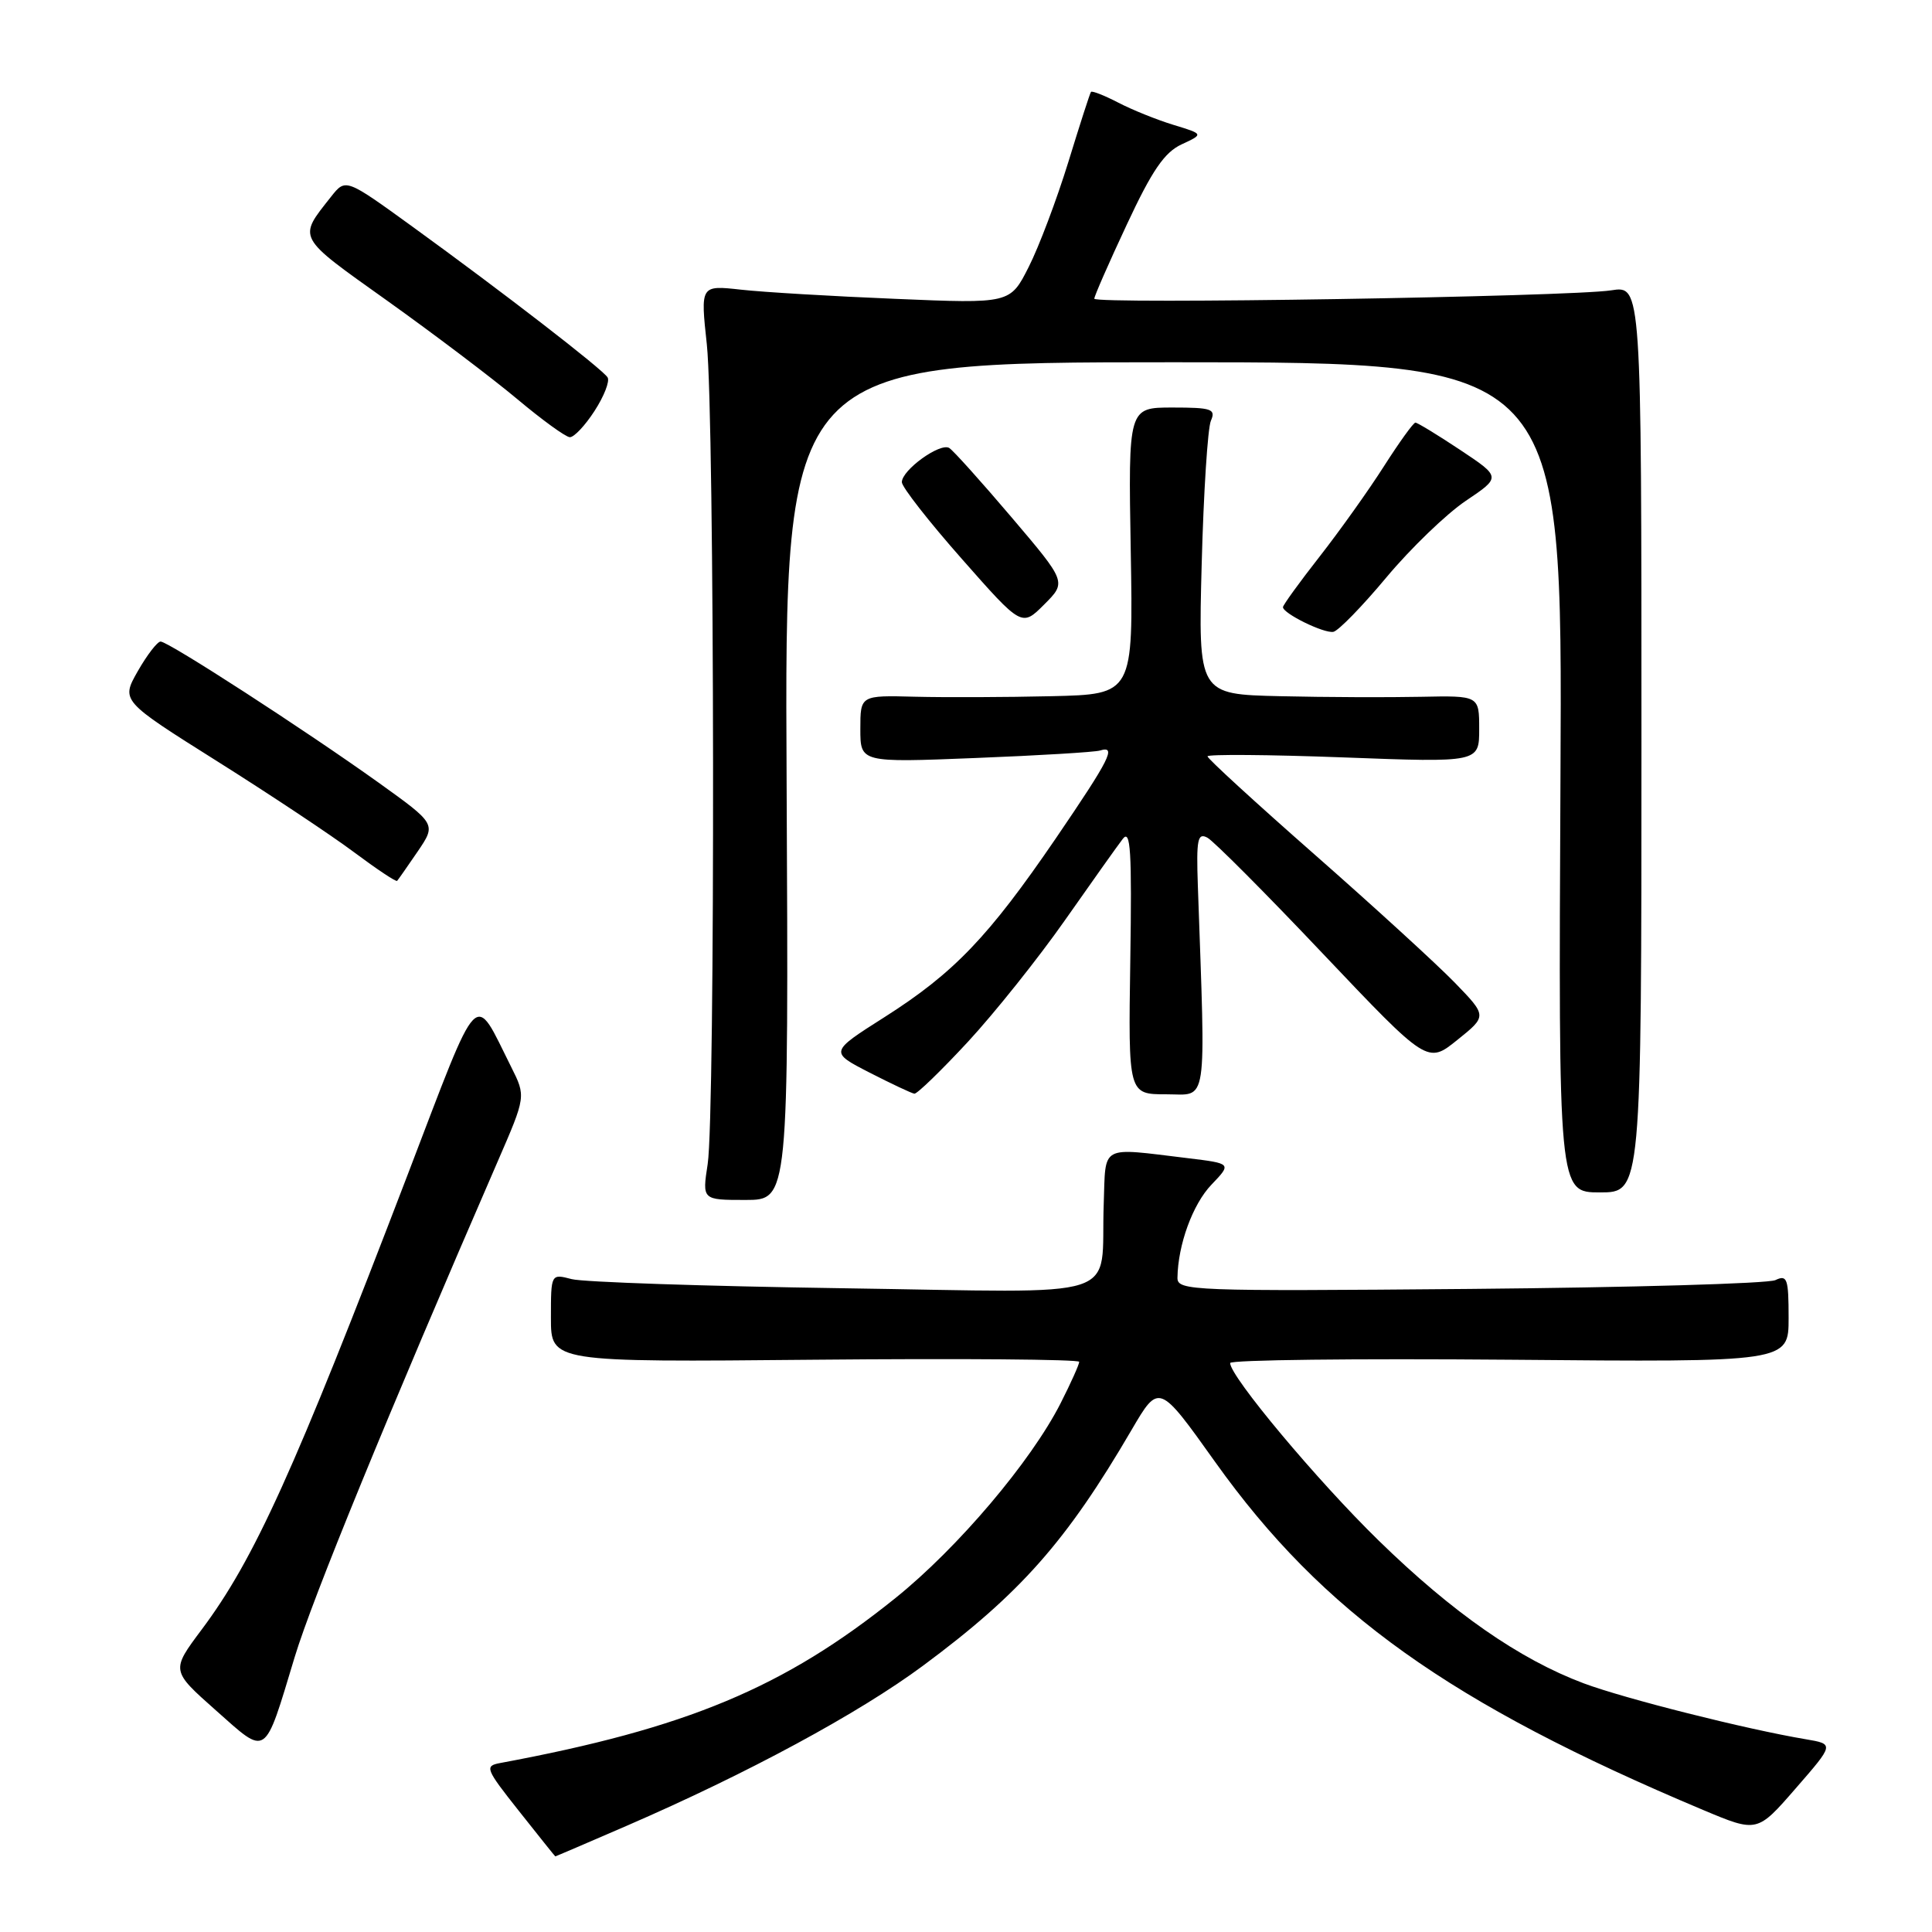 <?xml version="1.0" encoding="UTF-8" standalone="no"?>
<!DOCTYPE svg PUBLIC "-//W3C//DTD SVG 1.1//EN" "http://www.w3.org/Graphics/SVG/1.1/DTD/svg11.dtd" >
<svg xmlns="http://www.w3.org/2000/svg" xmlns:xlink="http://www.w3.org/1999/xlink" version="1.1" viewBox="0 0 256 256">
 <g >
 <path fill="currentColor"
d=" M 83.08 241.91 C 99.07 234.98 113.82 227.01 122.31 220.71 C 135.21 211.15 141.31 204.25 149.94 189.47 C 153.57 183.27 153.57 183.27 161.03 193.74 C 175.27 213.70 192.16 225.74 225.67 239.83 C 232.84 242.84 232.84 242.84 237.94 236.97 C 243.05 231.10 243.05 231.10 239.28 230.46 C 231.39 229.14 215.28 225.08 209.85 223.05 C 201.34 219.86 192.47 213.69 182.67 204.12 C 174.53 196.18 163.00 182.39 163.00 180.61 C 163.00 180.19 179.65 180.00 200.00 180.17 C 237.00 180.50 237.00 180.50 237.00 174.64 C 237.00 169.41 236.81 168.88 235.25 169.62 C 234.29 170.08 216.06 170.60 194.75 170.79 C 157.86 171.11 156.00 171.04 156.02 169.31 C 156.08 164.94 158.04 159.56 160.53 156.97 C 163.21 154.17 163.21 154.17 157.36 153.46 C 145.63 152.05 146.53 151.56 146.25 159.50 C 145.77 172.57 149.83 171.25 111.71 170.70 C 93.44 170.43 77.26 169.89 75.75 169.49 C 73.00 168.77 73.00 168.77 73.00 174.63 C 73.00 180.50 73.00 180.50 108.00 180.17 C 127.25 179.99 143.00 180.12 143.00 180.45 C 143.00 180.79 141.90 183.25 140.55 185.91 C 136.63 193.64 126.92 205.10 118.65 211.75 C 103.87 223.64 91.00 229.01 66.28 233.61 C 64.18 234.00 64.32 234.36 68.78 239.99 C 71.38 243.27 73.53 245.97 73.58 245.98 C 73.62 245.99 77.89 244.16 83.08 241.91 Z  M 39.05 219.56 C 41.40 211.81 51.30 187.64 65.95 153.89 C 69.69 145.28 69.69 145.28 67.74 141.39 C 62.69 131.31 63.76 130.20 54.03 155.62 C 38.96 194.98 33.69 206.62 26.72 215.93 C 22.66 221.36 22.66 221.36 28.58 226.61 C 35.48 232.73 34.96 233.08 39.05 219.56 Z  M 104.23 103.50 C 103.95 48.00 103.95 48.00 155.50 48.00 C 207.05 48.00 207.05 48.00 206.77 103.00 C 206.50 158.00 206.50 158.00 212.00 158.00 C 217.50 158.00 217.50 158.00 217.50 97.92 C 217.50 37.84 217.50 37.84 213.50 38.47 C 208.07 39.32 145.00 40.34 145.00 39.58 C 145.00 39.24 146.94 34.81 149.32 29.73 C 152.65 22.59 154.30 20.18 156.57 19.13 C 159.50 17.77 159.50 17.77 155.50 16.55 C 153.30 15.88 150.00 14.55 148.16 13.59 C 146.32 12.64 144.70 12.00 144.56 12.18 C 144.42 12.35 143.07 16.55 141.55 21.50 C 140.02 26.45 137.67 32.69 136.31 35.37 C 133.85 40.24 133.85 40.24 118.67 39.60 C 110.33 39.26 101.09 38.71 98.16 38.38 C 92.81 37.79 92.81 37.79 93.66 45.65 C 94.69 55.26 94.79 147.64 93.77 154.25 C 93.04 159.00 93.04 159.00 98.77 159.00 C 104.50 159.00 104.50 159.00 104.23 103.50 Z  M 128.26 138.04 C 131.80 134.21 137.58 126.97 141.10 121.95 C 144.62 116.93 148.07 112.07 148.77 111.16 C 149.81 109.80 149.99 112.73 149.77 127.25 C 149.50 145.00 149.50 145.00 154.54 145.00 C 160.10 145.00 159.76 147.21 158.72 117.34 C 158.51 111.21 158.69 110.30 159.99 111.00 C 160.82 111.45 167.72 118.37 175.32 126.40 C 189.15 140.98 189.15 140.98 193.10 137.80 C 197.05 134.63 197.05 134.63 192.77 130.21 C 190.42 127.79 182.09 120.17 174.25 113.28 C 166.41 106.39 160.00 100.52 160.00 100.22 C 160.00 99.93 168.10 99.99 178.00 100.36 C 196.00 101.04 196.00 101.04 196.00 96.60 C 196.00 92.17 196.00 92.17 188.25 92.33 C 183.99 92.42 175.61 92.39 169.64 92.25 C 158.77 92.00 158.77 92.00 159.23 74.75 C 159.48 65.26 160.03 56.71 160.45 55.75 C 161.13 54.20 160.56 54.00 155.36 54.00 C 149.50 54.00 149.50 54.00 149.83 73.00 C 150.16 92.00 150.16 92.00 139.33 92.25 C 133.37 92.39 125.24 92.42 121.25 92.32 C 114.00 92.13 114.00 92.13 114.00 96.59 C 114.00 101.05 114.00 101.05 129.25 100.44 C 137.64 100.11 145.06 99.66 145.75 99.45 C 147.99 98.76 147.10 100.52 139.90 111.09 C 130.99 124.13 126.41 128.92 117.21 134.77 C 109.92 139.40 109.92 139.40 115.21 142.12 C 118.12 143.61 120.80 144.87 121.16 144.92 C 121.52 144.96 124.71 141.87 128.26 138.04 Z  M 55.35 112.82 C 57.81 109.19 57.81 109.19 50.16 103.70 C 40.43 96.74 22.30 85.00 21.28 85.01 C 20.85 85.01 19.49 86.78 18.26 88.93 C 16.03 92.85 16.03 92.85 28.76 100.86 C 35.77 105.27 43.94 110.70 46.92 112.93 C 49.91 115.16 52.47 116.87 52.62 116.72 C 52.76 116.57 53.99 114.81 55.35 112.82 Z  M 183.71 76.50 C 186.93 72.65 191.66 68.09 194.23 66.36 C 198.90 63.22 198.90 63.22 193.47 59.61 C 190.48 57.62 187.81 56.00 187.55 56.00 C 187.28 56.00 185.42 58.59 183.40 61.75 C 181.39 64.91 177.55 70.30 174.87 73.73 C 172.19 77.15 170.00 80.18 170.00 80.45 C 170.00 81.29 175.44 83.96 176.68 83.72 C 177.33 83.60 180.50 80.35 183.71 76.50 Z  M 134.04 68.55 C 130.03 63.83 126.32 59.70 125.78 59.36 C 124.57 58.62 119.50 62.28 119.50 63.89 C 119.50 64.53 123.08 69.11 127.45 74.06 C 135.39 83.07 135.39 83.07 138.36 80.10 C 141.33 77.13 141.33 77.13 134.04 68.55 Z  M 78.78 54.45 C 80.04 52.51 80.82 50.51 80.51 50.01 C 79.83 48.91 66.67 38.74 54.65 30.03 C 45.80 23.62 45.80 23.62 43.87 26.06 C 39.45 31.66 39.21 31.23 51.27 39.82 C 57.44 44.22 65.20 50.09 68.50 52.85 C 71.80 55.62 74.95 57.91 75.50 57.93 C 76.05 57.96 77.53 56.39 78.78 54.45 Z "/>
</g>
</svg>